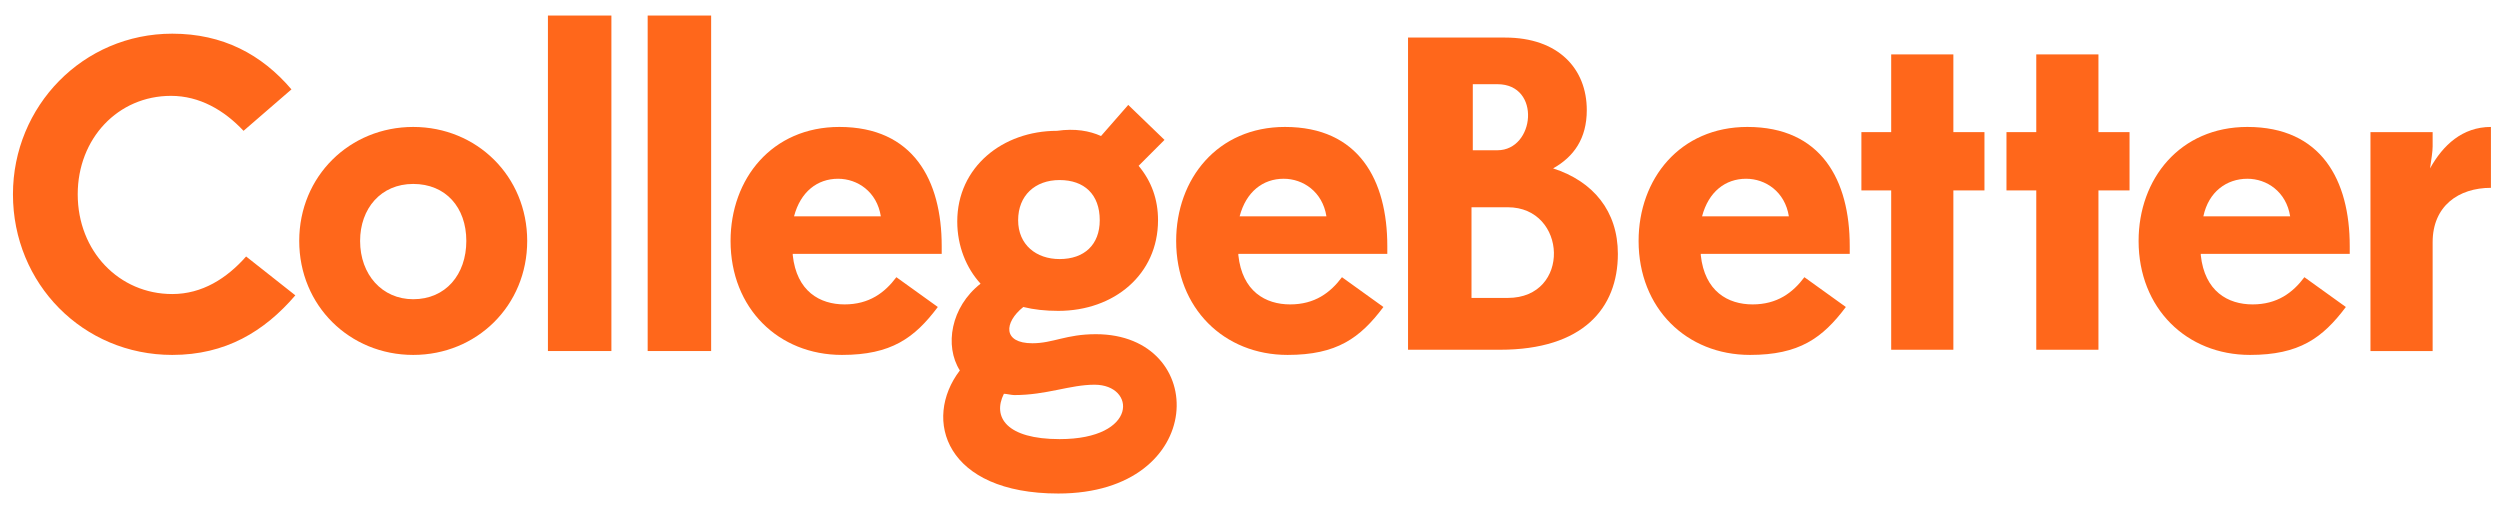 <?xml version="1.0" encoding="utf-8"?>
<!-- Generator: Adobe Illustrator 18.1.0, SVG Export Plug-In . SVG Version: 6.00 Build 0)  -->
<!DOCTYPE svg PUBLIC "-//W3C//DTD SVG 1.1//EN" "http://www.w3.org/Graphics/SVG/1.1/DTD/svg11.dtd">
<svg version="1.1" id="Layer_1" xmlns="http://www.w3.org/2000/svg" xmlns:xlink="http://www.w3.org/1999/xlink" x="0px" y="0px"
	 viewBox="0 0 193 39" enable-background="new 0 0 193 39" xml:space="preserve">
<path fill="#FF671B" d="M13.3,27.4C6.4,27.4,1,21.9,1,15C1,8.2,6.4,2.6,13.3,2.6c3.9,0,6.9,1.6,9.2,4.3l-3.7,3.2
	c-1.5-1.6-3.4-2.7-5.6-2.7C9.1,7.4,6,10.7,6,15c0,4.4,3.2,7.7,7.3,7.7c2.3,0,4.2-1.2,5.7-2.9l3.8,3C20.4,25.6,17.4,27.4,13.3,27.4z"
	/>
<path fill="#FF671B" d="M23.1,18.6c0-5,3.9-8.8,8.8-8.8c4.9,0,8.8,3.8,8.8,8.8s-3.9,8.8-8.8,8.8C27,27.4,23.1,23.6,23.1,18.6z
	 M36,18.6c0-2.6-1.6-4.4-4.1-4.4c-2.5,0-4.1,1.9-4.1,4.4c0,2.6,1.7,4.5,4.1,4.5C34.4,23.1,36,21.2,36,18.6z"/>
<path fill="#FF671B" d="M42.3,27.1V1.2h4.9v25.9H42.3z"/>
<path fill="#FF671B" d="M50,27.1V1.2h4.9v25.9H50z"/>
<path fill="#FF671B" d="M61.2,19.7c0.3,2.8,2.1,3.8,4,3.8c1.9,0,3.1-0.9,4-2.1l3.2,2.3c-1.8,2.4-3.6,3.7-7.4,3.7
	c-4.9,0-8.6-3.6-8.6-8.8c0-4.8,3.2-8.8,8.4-8.8c5.7,0,7.9,4.1,7.9,9.2v0.6H61.2z M61.3,16.7H68c-0.3-1.9-1.8-2.9-3.3-2.9
	C63.1,13.8,61.8,14.8,61.3,16.7z"/>
<path fill="#FF671B" d="M85,10.5l2.1-2.4l2.8,2.7l-2,2c1,1.2,1.5,2.6,1.5,4.2c0,4.2-3.4,7-7.7,7c-1,0-1.9-0.1-2.7-0.3
	c-1.5,1.2-1.6,2.8,0.7,2.8c1.6,0,2.6-0.7,4.9-0.7c8.8,0,8.7,12.3-2.9,12.3c-8.7,0-10.5-5.7-7.6-9.5c-1.2-1.9-0.7-4.9,1.6-6.7
	c-1.1-1.2-1.8-2.9-1.8-4.8c0-4.2,3.5-7,7.7-7C83,9.9,84.1,10.1,85,10.5z M77.5,30.4c-0.9,1.8,0.2,3.5,4.3,3.5c6.1,0,5.9-4.2,2.7-4.2
	c-1.9,0-3.7,0.8-6.2,0.8C78.1,30.5,77.7,30.4,77.5,30.4z M81.8,20c1.9,0,3.1-1.1,3.1-3c0-2-1.2-3.1-3.1-3.1c-1.9,0-3.2,1.2-3.2,3.1
	C78.6,18.9,80,20,81.8,20z"/>
<path fill="#FF671B" d="M95.6,19.7c0.3,2.8,2.1,3.8,4,3.8c1.9,0,3.1-0.9,4-2.1l3.2,2.3c-1.8,2.4-3.6,3.7-7.4,3.7
	c-4.9,0-8.6-3.6-8.6-8.8c0-4.8,3.2-8.8,8.4-8.8c5.7,0,7.9,4.1,7.9,9.2v0.6H95.6z M95.7,16.7h6.7c-0.3-1.9-1.8-2.9-3.3-2.9
	C97.5,13.8,96.2,14.8,95.7,16.7z"/>
<path fill="#FF671B" d="M108.7,27.1V2.9h7.5c4.1,0,6.3,2.4,6.3,5.6c0,2.2-1,3.6-2.6,4.5c3.1,1,5,3.3,5,6.6c0,4.2-2.7,7.4-9.1,7.4
	H108.7z M115.6,11.6c2.9,0,3.4-5.1,0-5.1h-1.9v5.1H115.6z M116.4,23c4.9,0,4.6-7,0-7h-2.8v7H116.4z"/>
<path fill="#FF671B" d="M131.3,19.7c0.3,2.8,2.1,3.8,4,3.8c1.9,0,3.1-0.9,4-2.1l3.2,2.3c-1.8,2.4-3.6,3.7-7.4,3.7
	c-4.9,0-8.6-3.6-8.6-8.8c0-4.8,3.2-8.8,8.4-8.8c5.7,0,7.9,4.1,7.9,9.2v0.6H131.3z M131.4,16.7h6.7c-0.3-1.9-1.8-2.9-3.3-2.9
	C133.2,13.8,131.9,14.8,131.4,16.7z"/>
<path fill="#FF671B" d="M146,10.2v-6h4.8v6h2.4v4.5h-2.4v12.3H146V14.7h-2.3v-4.5H146z"/>
<path fill="#FF671B" d="M157.2,10.2v-6h4.8v6h2.4v4.5H162v12.3h-4.8V14.7h-2.3v-4.5H157.2z"/>
<path fill="#FF671B" d="M169.9,19.7c0.3,2.8,2.1,3.8,4,3.8c1.9,0,3.1-0.9,4-2.1l3.2,2.3c-1.8,2.4-3.6,3.7-7.4,3.7
	c-4.9,0-8.6-3.6-8.6-8.8c0-4.8,3.2-8.8,8.4-8.8c5.7,0,7.9,4.1,7.9,9.2v0.6H169.9z M170.1,16.7h6.7c-0.3-1.9-1.8-2.9-3.3-2.9
	C171.9,13.8,170.5,14.8,170.1,16.7z"/>
<path fill="#FF671B" d="M187.9,27.1H183V10.2h4.8v1.1c0,0.4-0.1,1-0.2,1.7c1-1.8,2.5-3.2,4.7-3.2v4.7c-2.5,0-4.5,1.4-4.5,4.2V27.1z"
	/>
</svg>

